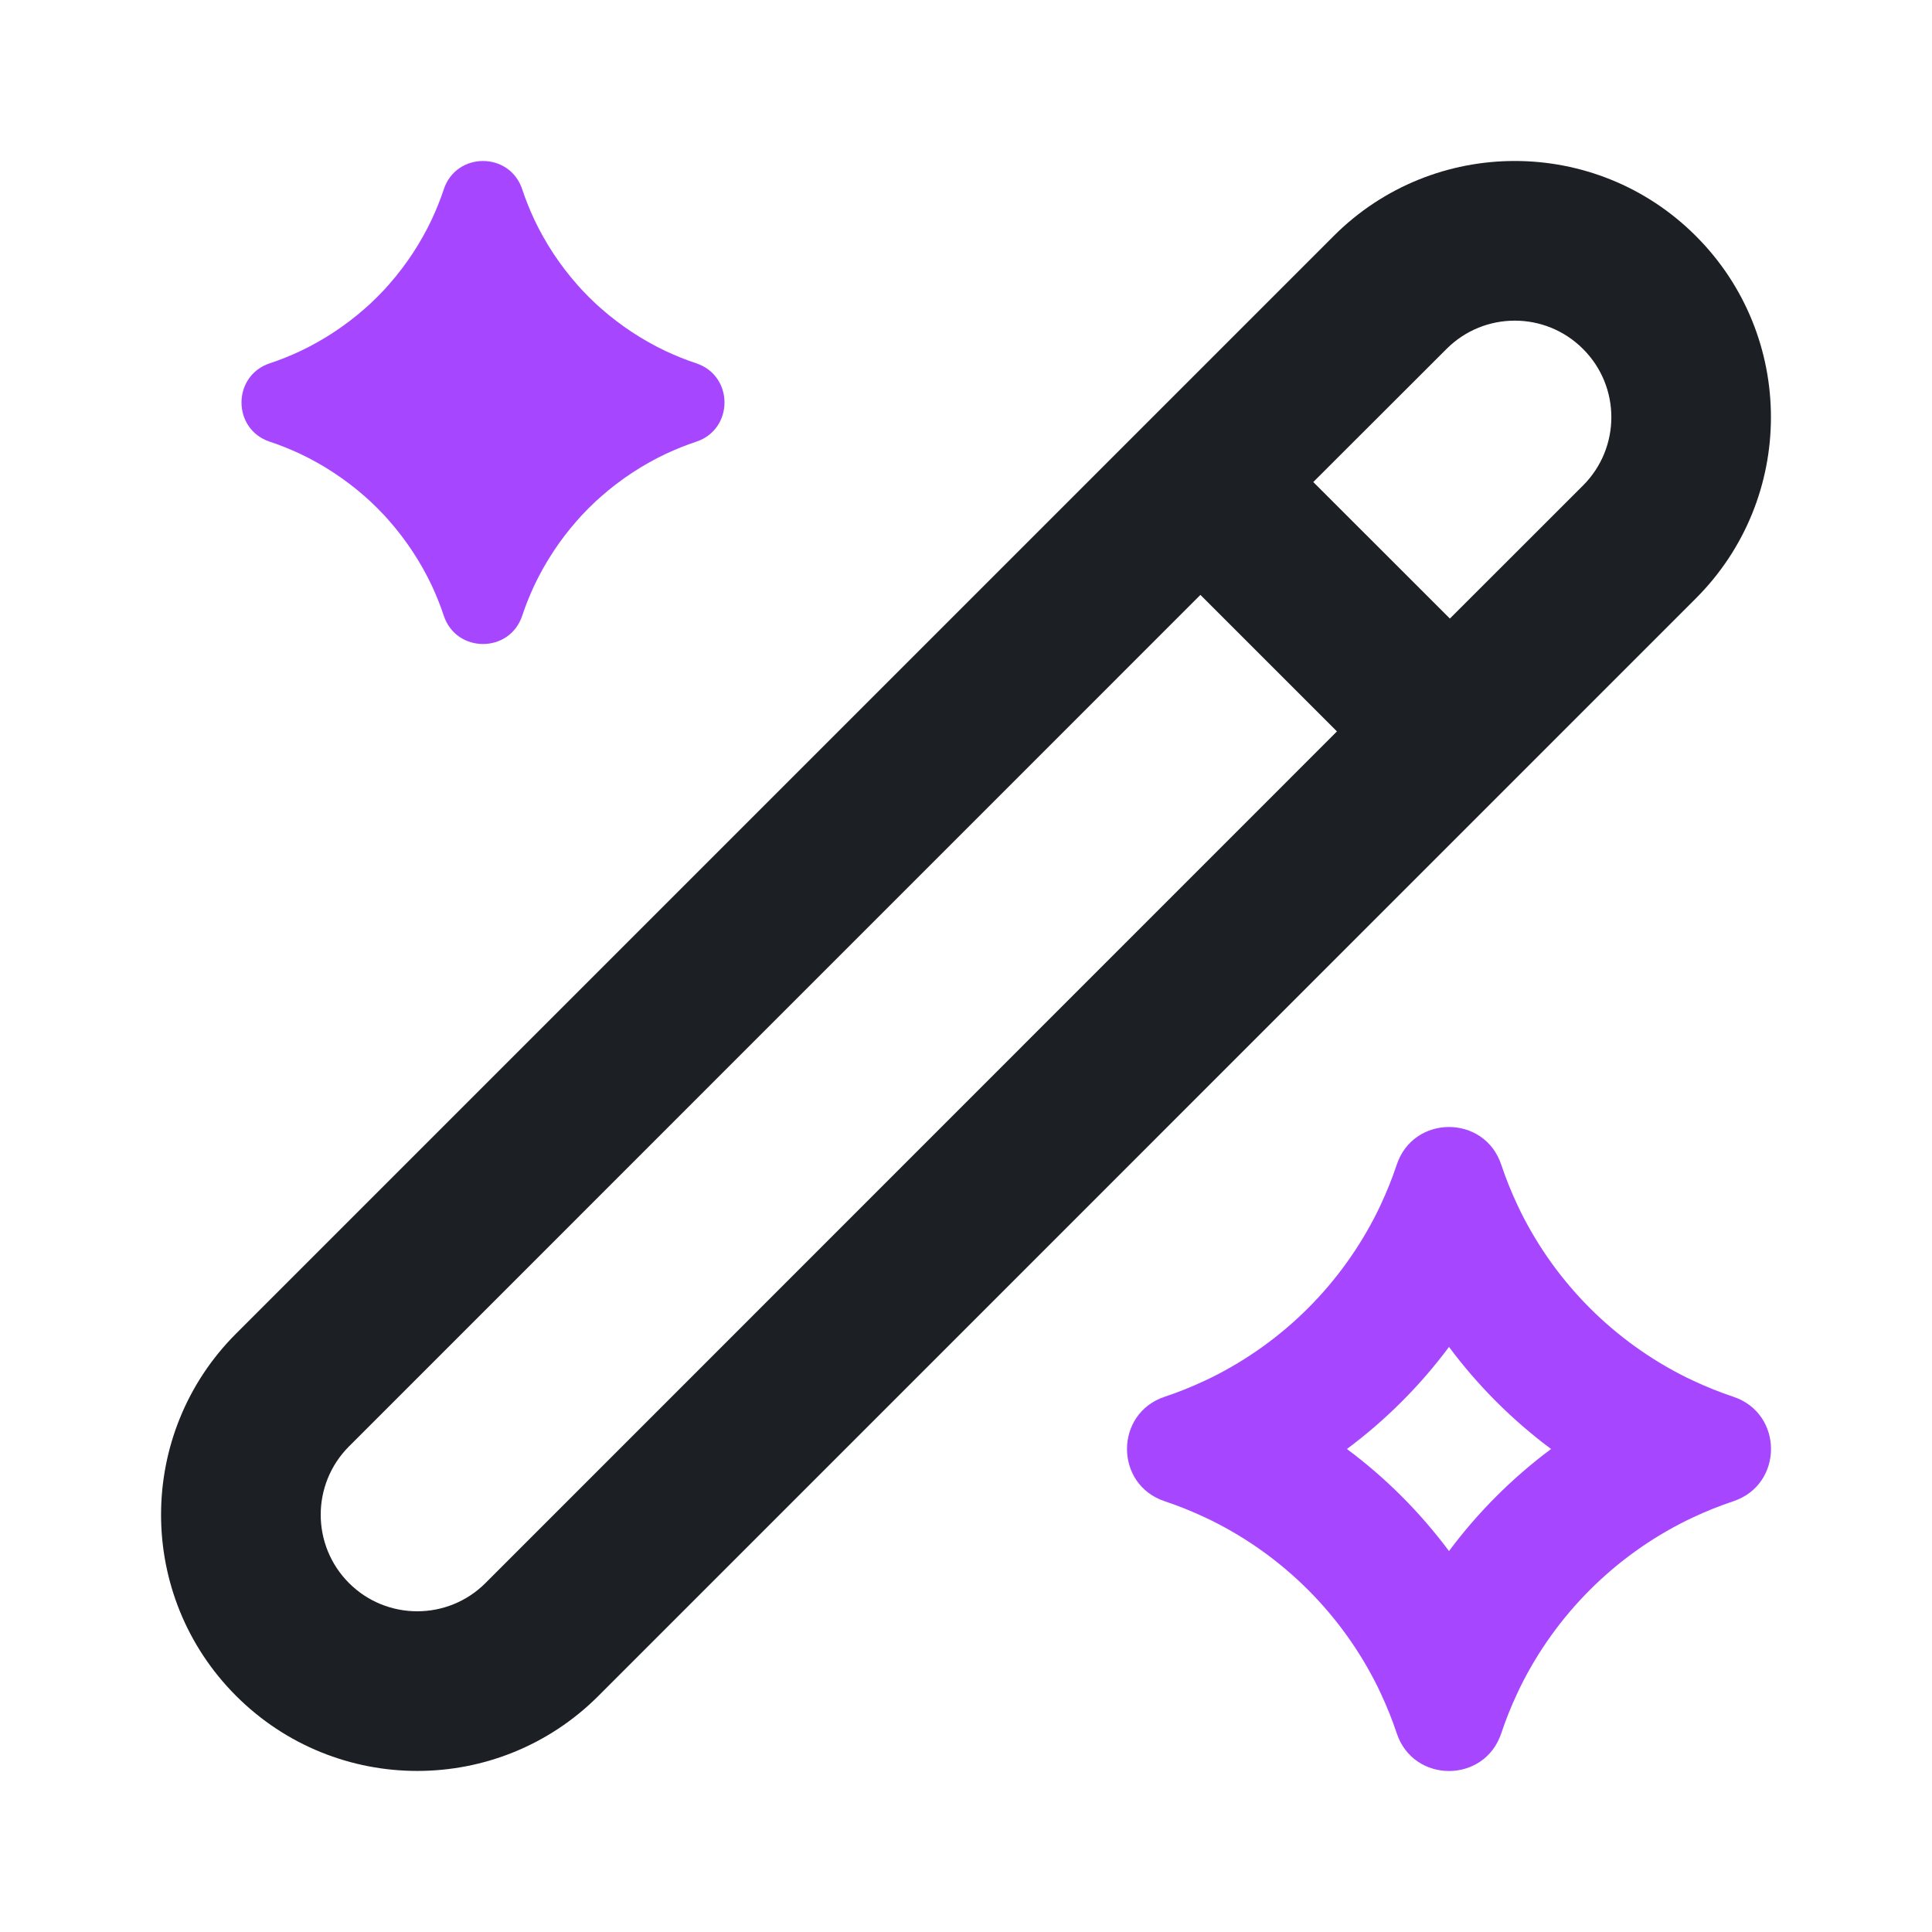 <svg width="24" height="24" viewBox="0 0 24 24" fill="none" xmlns="http://www.w3.org/2000/svg">
<path fill-rule="evenodd" clip-rule="evenodd" d="M17.112 15.049C17.112 15.049 17.111 15.05 17.111 15.051C16.668 15.944 15.944 16.668 15.051 17.111C15.05 17.111 15.049 17.112 15.049 17.112C15.021 17.125 14.994 17.139 14.967 17.151C14.805 17.227 14.639 17.294 14.468 17.351C13.844 17.559 13.844 18.441 14.468 18.649C14.639 18.706 14.805 18.773 14.967 18.849C14.994 18.861 15.021 18.875 15.049 18.888C15.049 18.888 15.05 18.889 15.051 18.889C15.944 19.332 16.668 20.056 17.111 20.949C17.111 20.95 17.112 20.951 17.112 20.951C17.125 20.979 17.139 21.006 17.151 21.033C17.227 21.195 17.294 21.361 17.351 21.532C17.559 22.156 18.441 22.156 18.649 21.532C18.706 21.361 18.773 21.195 18.849 21.033C18.861 21.006 18.875 20.979 18.888 20.951C18.888 20.951 18.889 20.95 18.889 20.949C19.332 20.056 20.056 19.332 20.949 18.889C20.95 18.889 20.951 18.888 20.951 18.888C20.979 18.875 21.006 18.861 21.033 18.849C21.195 18.773 21.361 18.706 21.532 18.649C22.156 18.441 22.156 17.559 21.532 17.351C21.361 17.294 21.195 17.227 21.033 17.151C21.006 17.139 20.979 17.125 20.951 17.112C20.951 17.112 20.95 17.111 20.949 17.111C20.056 16.668 19.332 15.944 18.889 15.051C18.889 15.05 18.888 15.049 18.888 15.049C18.875 15.021 18.861 14.994 18.849 14.967C18.773 14.805 18.706 14.639 18.649 14.468C18.441 13.844 17.559 13.844 17.351 14.468C17.294 14.639 17.227 14.805 17.151 14.967C17.139 14.994 17.125 15.021 17.112 15.049ZM18 16.732C17.641 17.214 17.214 17.641 16.732 18C17.214 18.359 17.641 18.786 18 19.268C18.359 18.786 18.786 18.359 19.268 18C18.786 17.641 18.359 17.214 18 16.732Z" fill="#A647FF"/>
<path fill-rule="evenodd" clip-rule="evenodd" d="M4.834 3.531C5.046 3.29 5.225 3.019 5.364 2.725C5.42 2.604 5.471 2.479 5.513 2.351C5.669 1.883 6.331 1.883 6.487 2.351C6.529 2.479 6.58 2.604 6.636 2.725C6.775 3.019 6.954 3.29 7.166 3.531C7.185 3.553 7.205 3.574 7.224 3.596C7.282 3.658 7.342 3.718 7.404 3.776C7.426 3.795 7.447 3.815 7.469 3.834C7.71 4.046 7.981 4.225 8.275 4.364C8.396 4.42 8.521 4.471 8.649 4.513C9.117 4.669 9.117 5.331 8.649 5.487C8.521 5.529 8.396 5.58 8.275 5.636C7.981 5.775 7.71 5.954 7.469 6.166C7.447 6.185 7.426 6.205 7.404 6.224C7.342 6.282 7.282 6.342 7.224 6.404C7.205 6.426 7.185 6.447 7.166 6.469C6.954 6.71 6.775 6.981 6.636 7.275C6.58 7.396 6.529 7.521 6.487 7.649C6.331 8.117 5.669 8.117 5.513 7.649C5.471 7.521 5.42 7.396 5.364 7.275C5.225 6.981 5.046 6.71 4.834 6.469C4.815 6.447 4.795 6.426 4.776 6.404C4.718 6.342 4.658 6.282 4.596 6.224C4.574 6.205 4.553 6.185 4.531 6.166C4.29 5.954 4.019 5.775 3.725 5.636C3.604 5.58 3.479 5.529 3.351 5.487C2.883 5.331 2.883 4.669 3.351 4.513C3.479 4.471 3.604 4.42 3.725 4.364C4.019 4.225 4.29 4.046 4.531 3.834C4.553 3.815 4.574 3.795 4.596 3.776C4.658 3.718 4.718 3.658 4.776 3.596C4.795 3.574 4.815 3.553 4.834 3.531Z" fill="#A647FF"/>
<path d="M16.567 2.932C17.809 1.689 19.825 1.689 21.067 2.932C22.31 4.175 22.31 6.19 21.067 7.433L7.434 21.067C6.191 22.31 4.176 22.31 2.933 21.067C1.69 19.824 1.69 17.809 2.933 16.566L16.567 2.932ZM4.335 17.968C3.867 18.437 3.867 19.196 4.335 19.665C4.803 20.133 5.563 20.133 6.031 19.665L16.608 9.086L14.912 7.39L4.335 17.968ZM19.665 4.335C19.197 3.866 18.437 3.866 17.969 4.335L16.314 5.988L18.011 7.684L19.665 6.031C20.134 5.562 20.134 4.803 19.665 4.335Z" fill="#1C1F23"/>
</svg>
